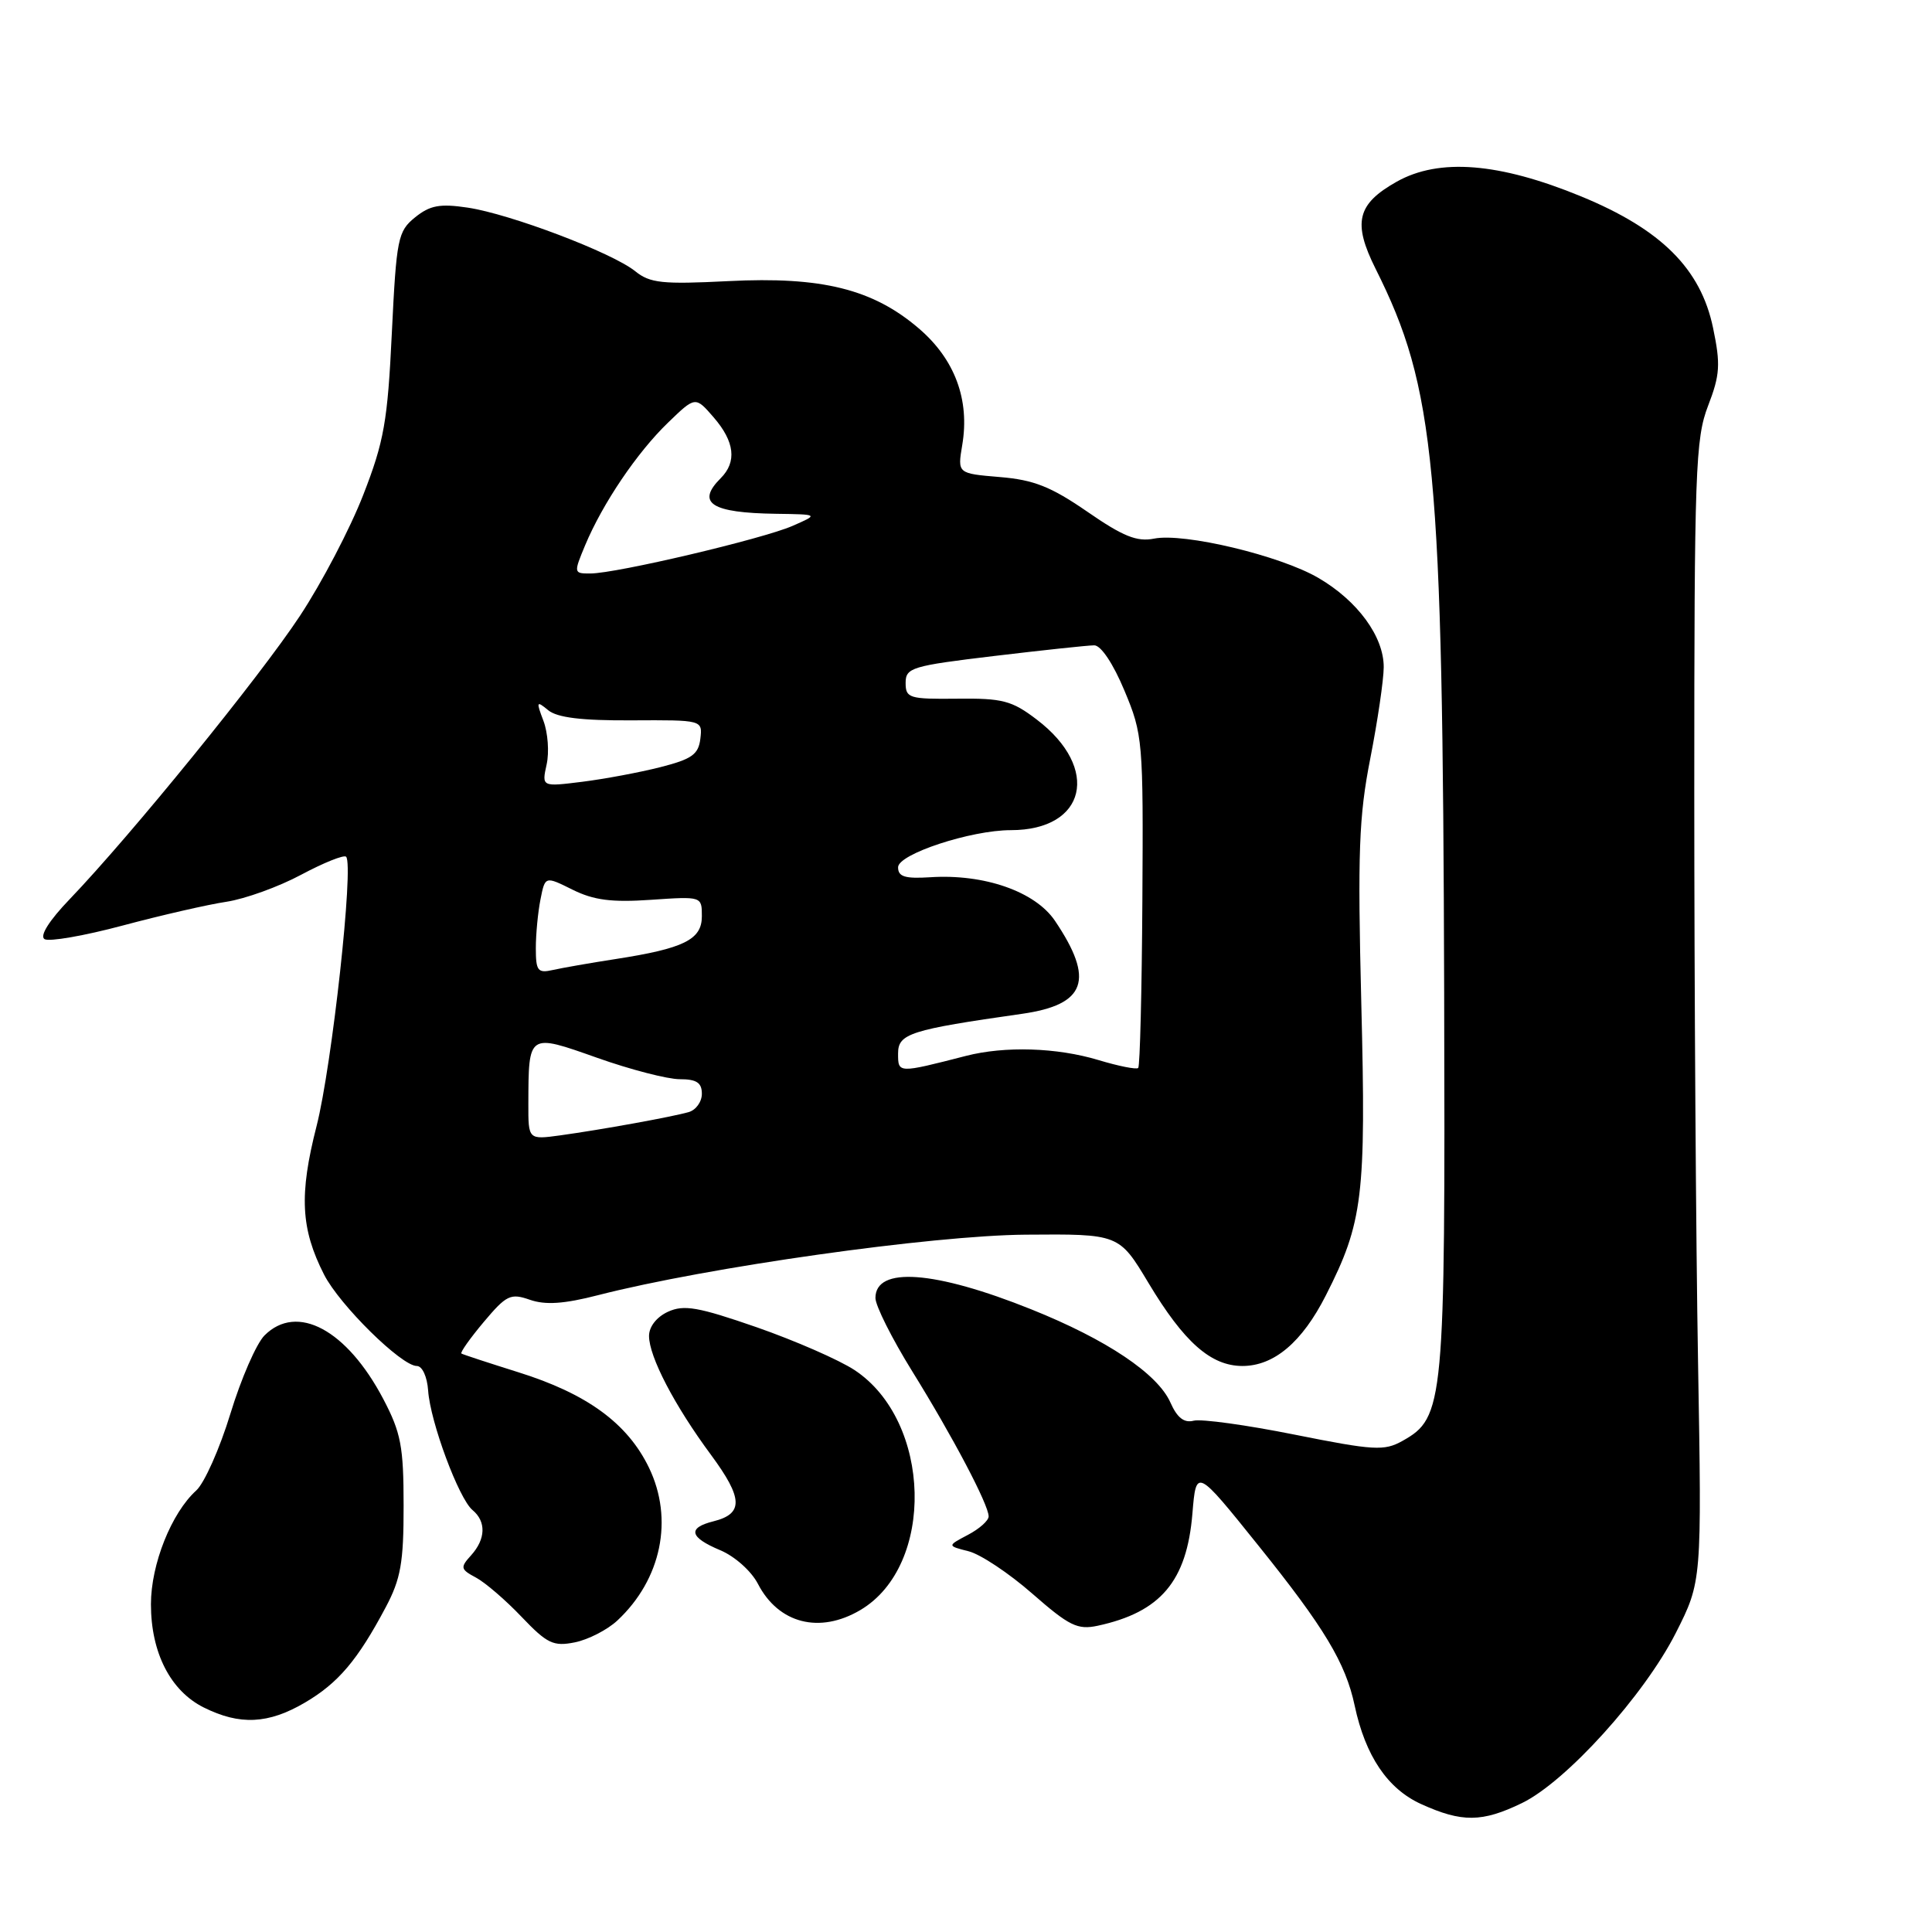 <?xml version="1.0" encoding="UTF-8" standalone="no"?>
<!DOCTYPE svg PUBLIC "-//W3C//DTD SVG 1.1//EN" "http://www.w3.org/Graphics/SVG/1.1/DTD/svg11.dtd" >
<svg xmlns="http://www.w3.org/2000/svg" xmlns:xlink="http://www.w3.org/1999/xlink" version="1.1" viewBox="0 0 256 256">
 <g >
 <path fill="currentColor"
d=" M 201.66 238.92 C 207.52 236.08 217.87 224.63 222.06 216.36 C 225.50 209.55 225.50 209.55 225.00 180.52 C 224.72 164.56 224.50 130.57 224.50 105.00 C 224.50 62.38 224.65 58.11 226.33 53.77 C 227.91 49.67 228.00 48.29 226.99 43.45 C 225.36 35.61 220.12 30.39 209.50 26.02 C 198.63 21.55 190.70 20.92 185.08 24.07 C 179.80 27.04 179.21 29.49 182.28 35.63 C 190.19 51.42 191.17 61.79 191.36 131.50 C 191.51 186.17 191.36 187.83 185.83 190.93 C 183.41 192.28 182.07 192.20 171.56 190.10 C 165.18 188.82 159.16 187.99 158.17 188.25 C 156.90 188.58 155.98 187.86 155.09 185.85 C 153.40 182.03 146.62 177.49 136.64 173.49 C 123.83 168.35 116.00 167.78 116.00 171.99 C 116.00 173.01 118.19 177.37 120.86 181.68 C 126.24 190.35 131.00 199.39 131.00 200.93 C 131.00 201.49 129.76 202.59 128.25 203.38 C 125.50 204.83 125.50 204.83 128.34 205.55 C 129.91 205.94 133.71 208.47 136.79 211.17 C 141.68 215.45 142.78 215.99 145.45 215.42 C 153.79 213.62 157.26 209.52 158.00 200.56 C 158.50 194.53 158.50 194.53 166.74 204.79 C 175.49 215.67 178.30 220.35 179.50 226.00 C 180.92 232.67 183.86 237.03 188.31 239.05 C 193.71 241.50 196.38 241.48 201.66 238.92 Z  M 40.41 225.60 C 44.82 223.01 47.39 219.98 51.11 212.97 C 53.10 209.22 53.49 207.06 53.48 199.50 C 53.48 191.67 53.13 189.84 50.79 185.38 C 45.95 176.18 39.35 172.65 35.05 176.95 C 33.97 178.03 31.94 182.69 30.53 187.32 C 29.12 191.94 27.08 196.52 26.01 197.49 C 22.71 200.48 20.00 207.28 20.00 212.57 C 20.00 218.99 22.59 224.05 27.00 226.25 C 31.77 228.63 35.56 228.45 40.41 225.60 Z  M 81.80 214.73 C 87.64 209.28 89.29 201.30 85.99 194.47 C 83.14 188.58 77.76 184.66 68.62 181.81 C 64.71 180.58 61.34 179.48 61.14 179.35 C 60.95 179.22 62.27 177.35 64.09 175.18 C 67.11 171.59 67.65 171.33 70.22 172.23 C 72.27 172.94 74.74 172.78 79.27 171.61 C 93.70 167.91 123.46 163.70 135.89 163.60 C 148.28 163.50 148.28 163.50 152.18 170.00 C 156.89 177.85 160.44 180.99 164.62 181.00 C 168.81 181.00 172.53 177.86 175.68 171.65 C 180.60 161.98 181.02 158.53 180.38 133.00 C 179.88 112.93 180.06 108.18 181.57 100.50 C 182.54 95.55 183.34 90.11 183.35 88.41 C 183.37 84.36 179.89 79.60 174.68 76.57 C 169.63 73.62 156.89 70.57 152.92 71.37 C 150.65 71.82 148.81 71.08 144.07 67.80 C 139.25 64.48 136.98 63.58 132.47 63.21 C 126.87 62.74 126.87 62.74 127.50 58.98 C 128.52 52.97 126.52 47.60 121.75 43.52 C 115.66 38.30 108.87 36.62 96.50 37.25 C 87.76 37.69 86.13 37.52 84.17 35.94 C 81.15 33.49 67.60 28.35 61.96 27.51 C 58.28 26.96 56.97 27.21 55.00 28.80 C 52.72 30.65 52.53 31.57 51.92 44.13 C 51.36 55.85 50.89 58.50 48.13 65.58 C 46.40 70.03 42.63 77.24 39.74 81.61 C 34.43 89.67 17.36 110.67 9.25 119.13 C 6.50 121.99 5.23 124.02 5.90 124.44 C 6.50 124.81 11.16 124.00 16.25 122.64 C 21.34 121.28 27.52 119.86 30.00 119.49 C 32.48 119.11 36.94 117.50 39.92 115.90 C 42.90 114.31 45.57 113.24 45.86 113.52 C 46.91 114.58 43.99 141.19 41.95 149.20 C 39.62 158.32 39.85 162.82 42.94 168.89 C 45.00 172.93 53.19 181.00 55.23 181.00 C 55.95 181.00 56.60 182.41 56.73 184.25 C 57.01 188.41 60.80 198.59 62.61 200.09 C 64.44 201.61 64.37 203.93 62.42 206.09 C 60.96 207.70 61.01 207.94 63.07 209.04 C 64.29 209.69 67.02 212.04 69.12 214.25 C 72.50 217.79 73.32 218.19 76.17 217.62 C 77.95 217.26 80.48 215.96 81.80 214.73 Z  M 114.00 213.34 C 123.95 207.46 123.48 188.31 113.23 181.54 C 111.18 180.19 105.34 177.64 100.27 175.87 C 92.51 173.18 90.63 172.85 88.52 173.81 C 87.01 174.50 86.00 175.79 86.00 177.02 C 86.00 179.76 89.37 186.24 94.22 192.79 C 98.46 198.54 98.54 200.58 94.54 201.58 C 91.06 202.45 91.35 203.70 95.43 205.41 C 97.35 206.21 99.56 208.18 100.43 209.87 C 103.16 215.14 108.60 216.53 114.00 213.34 Z  M 70.01 146.26 C 70.04 136.87 69.96 136.92 79.14 140.17 C 83.54 141.73 88.46 143.00 90.07 143.00 C 92.30 143.00 93.00 143.46 93.00 144.93 C 93.00 146.00 92.21 147.09 91.25 147.36 C 89.01 148.00 79.73 149.68 74.25 150.44 C 70.00 151.02 70.00 151.02 70.01 146.26 Z  M 119.00 139.59 C 119.00 136.96 120.59 136.45 135.40 134.34 C 143.91 133.13 145.08 129.85 139.78 122.00 C 137.16 118.13 130.40 115.77 123.25 116.24 C 119.91 116.45 119.00 116.17 119.00 114.92 C 119.00 113.17 128.64 110.00 133.94 110.00 C 143.93 110.00 145.86 101.80 137.38 95.35 C 134.08 92.83 132.84 92.51 126.82 92.58 C 120.47 92.65 120.00 92.50 120.00 90.49 C 120.00 88.47 120.80 88.23 131.75 86.92 C 138.21 86.15 144.17 85.51 144.99 85.51 C 145.88 85.50 147.51 87.95 148.99 91.50 C 151.43 97.32 151.50 98.15 151.37 119.30 C 151.30 131.29 151.05 141.28 150.82 141.51 C 150.59 141.74 148.22 141.27 145.54 140.46 C 140.03 138.80 133.15 138.59 128.00 139.91 C 118.96 142.23 119.00 142.23 119.00 139.59 Z  M 71.00 125.64 C 71.00 123.78 71.28 120.86 71.62 119.16 C 72.23 116.08 72.23 116.08 75.87 117.89 C 78.67 119.28 81.05 119.59 86.25 119.23 C 93.00 118.77 93.00 118.77 93.00 121.41 C 93.00 124.51 90.63 125.68 81.50 127.09 C 78.20 127.60 74.49 128.25 73.25 128.53 C 71.26 128.98 71.00 128.65 71.00 125.64 Z  M 72.43 101.30 C 72.79 99.68 72.60 97.08 72.01 95.52 C 71.03 92.94 71.08 92.82 72.63 94.10 C 73.82 95.09 77.07 95.49 83.70 95.45 C 93.09 95.40 93.09 95.40 92.80 97.89 C 92.55 99.97 91.67 100.59 87.51 101.65 C 84.76 102.35 80.10 103.22 77.15 103.59 C 71.78 104.26 71.78 104.26 72.43 101.30 Z  M 77.53 72.26 C 79.85 66.71 84.42 59.95 88.52 56.00 C 92.14 52.50 92.14 52.50 94.57 55.31 C 97.35 58.52 97.66 61.20 95.50 63.36 C 92.21 66.65 94.23 67.96 102.83 68.08 C 108.50 68.16 108.50 68.16 105.00 69.69 C 101.03 71.42 81.67 75.98 78.24 75.99 C 76.01 76.00 76.00 75.94 77.53 72.26 Z "/>
</g>
</svg>